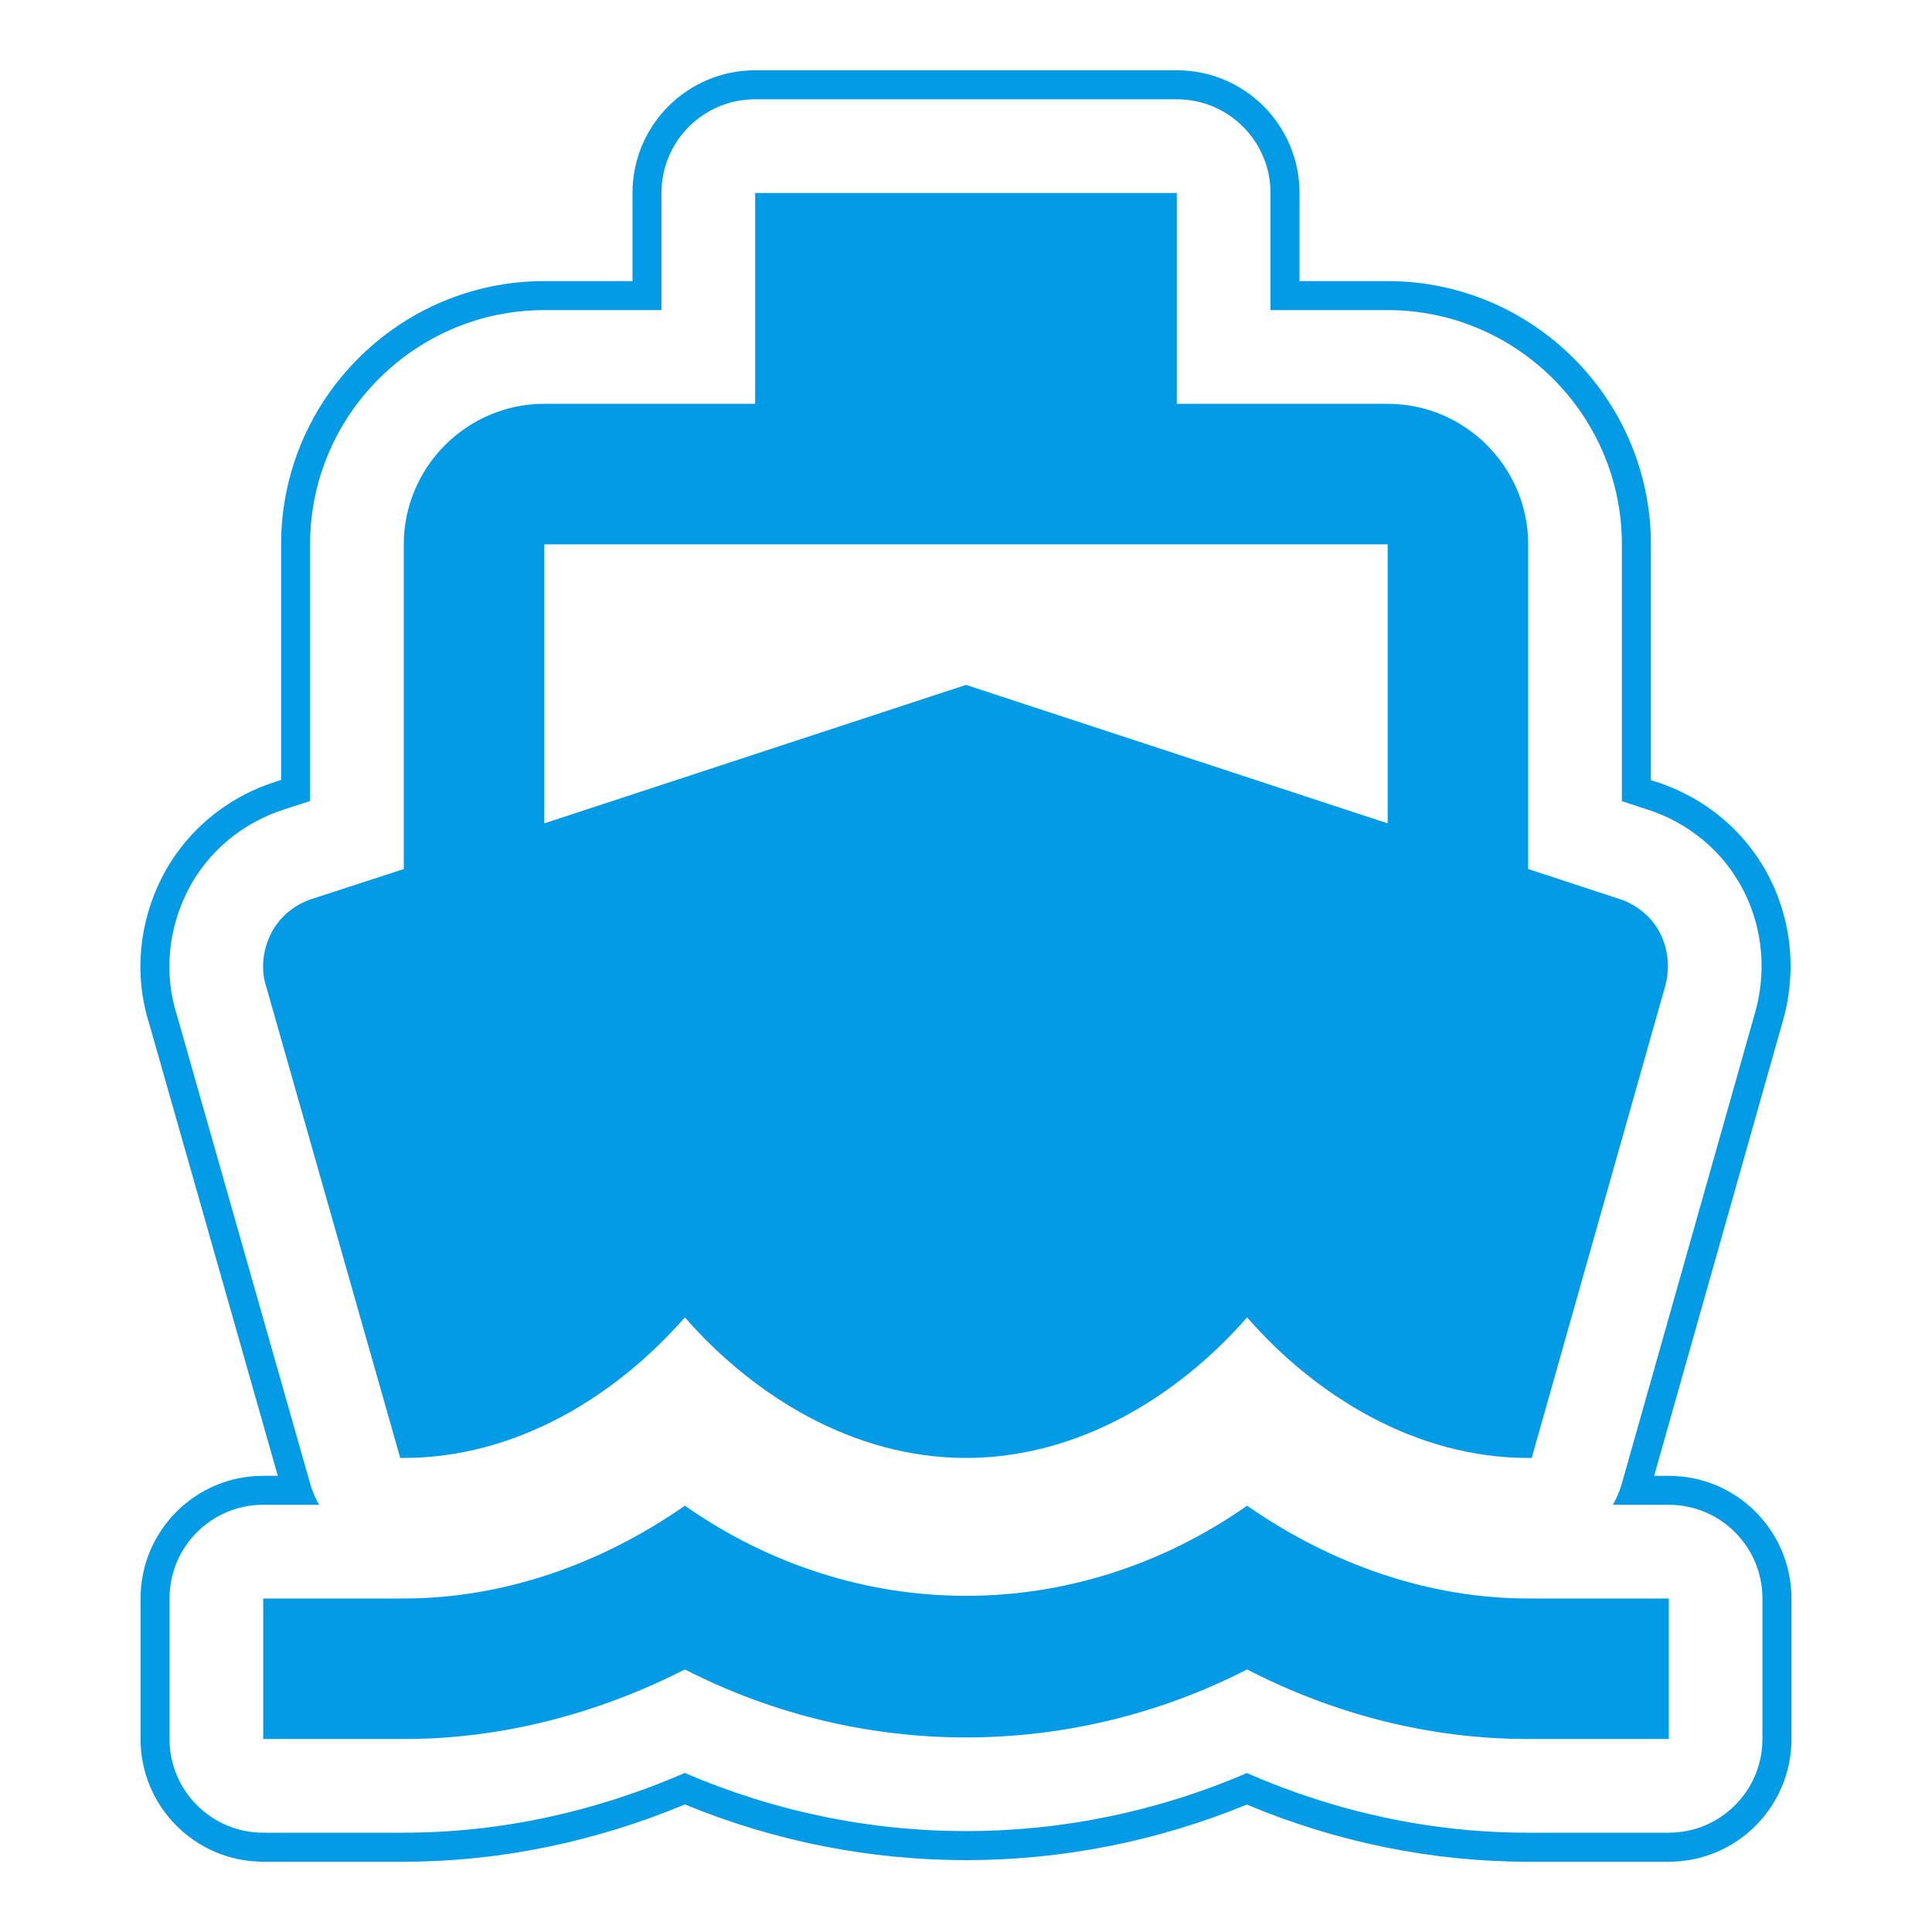 <svg version="1.1" xmlns="http://www.w3.org/2000/svg" xmlns:xlink="http://www.w3.org/1999/xlink" viewBox="0,0,1024,1024">
	<!-- Color names: teamapps-color-1 -->
	<desc>directions_boat icon - Licensed under Apache License v2.0 (http://www.apache.org/licenses/LICENSE-2.0) - Created with Iconfu.com - Derivative work of Material icons (Copyright Google Inc.)</desc>
	<g fill="none" fill-rule="nonzero" style="mix-blend-mode: normal">
		<g color="#039be5" class="teamapps-color-1">
			<path d="M79.22,543.02c-8.75,-27.26 -4.9,-54.94 6.25,-77.24c12.76,-25.52 35.33,-43.5 60.76,-51.5l2.77,-0.9v-124.87c0,-76.88 62.64,-139.52 139.52,-139.52h46.72v-46.72c0,-35.91 29.11,-65.02 65.02,-65.02h223.49c35.91,0 65.02,29.11 65.02,65.02v46.72h46.72c76.88,0 139.52,62.64 139.52,139.52v124.99l2.49,0.82c25.4,8.01 47.93,25.98 60.67,51.47c12.12,24.23 13.87,51.62 6.49,76.38l-67.93,240.05h7.75c35.91,0 65.02,29.11 65.02,65.02v74.49c0,35.91 -29.11,65.02 -65.02,65.02h-74.5c-51.35,0 -101.77,-10.46 -149.16,-30.29c-95.54,39.29 -202.27,39.27 -297.8,-0.07c-47.07,19.55 -97.42,30.35 -149,30.35h-74.5c-35.91,0 -65.02,-29.11 -65.02,-65.02v-74.49c0,-35.91 29.11,-65.02 65.02,-65.02h7.73zM164.38,786.32c1.14,4 2.74,7.76 4.75,11.24h-29.62c-27.43,0 -49.66,22.24 -49.66,49.66v74.49c0,27.43 22.24,49.66 49.66,49.66h74.5c51.56,0 101.96,-11.26 148.98,-31.67c95.23,41.09 202.63,41.11 297.87,0.06c47.28,20.7 97.74,31.62 149.11,31.62h74.5c27.43,0 49.66,-22.24 49.66,-49.66v-74.49c0,-27.43 -22.24,-49.66 -49.66,-49.66h-29.62c2.02,-3.5 3.63,-7.29 4.77,-11.31l70.28,-248.39c6.35,-21.2 4.83,-44.59 -5.48,-65.22c-10.79,-21.58 -29.94,-36.89 -51.64,-43.71l-13.15,-4.31v-136.11c0,-68.4 -55.76,-124.16 -124.16,-124.16h-62.08v-62.08c0,-27.43 -22.24,-49.66 -49.66,-49.66h-223.49c-27.43,0 -49.66,22.24 -49.66,49.66v62.08h-62.08c-68.4,0 -124.16,55.76 -124.16,124.16v136.03l-13.45,4.38c-21.72,6.81 -40.9,22.13 -51.7,43.74c-9.58,19.16 -12.78,42.79 -5.28,65.91zM141.39,523.92c-3.35,-9.68 -2.23,-20.11 2.23,-29.05c4.47,-8.94 12.67,-15.64 22.35,-18.62l48.05,-15.64v-172.09c0,-40.97 33.52,-74.49 74.49,-74.49h111.74v-111.74h223.49v111.74h111.74c40.97,0 74.49,33.52 74.49,74.49v172.09l47.68,15.64c9.68,2.98 17.88,9.68 22.35,18.62c4.47,8.94 5.21,19.37 2.23,29.05l-70.4,248.82h-1.87c-59.6,0 -112.49,-32.78 -148.99,-74.5c-36.5,41.72 -89.4,74.5 -148.99,74.5c-59.6,0 -112.49,-32.78 -148.99,-74.5c-36.5,41.72 -89.39,74.5 -148.99,74.5h-1.87zM884.48,847.23v74.49h-74.5c-51.4,0 -102.05,-12.67 -148.99,-36.88c-93.86,48.05 -204.12,48.05 -297.99,0c-46.93,23.84 -97.58,36.88 -148.99,36.88h-74.5v-74.49h74.5c51.78,0 103.55,-17.5 148.99,-49.17c90.89,63.69 207.1,63.69 297.99,0c45.44,31.66 97.21,49.17 148.99,49.17zM288.51,436.39l223.49,-73.38l223.49,73.38v-147.88h-446.98z" fill="currentColor"/>
		</g>
	</g>
</svg>